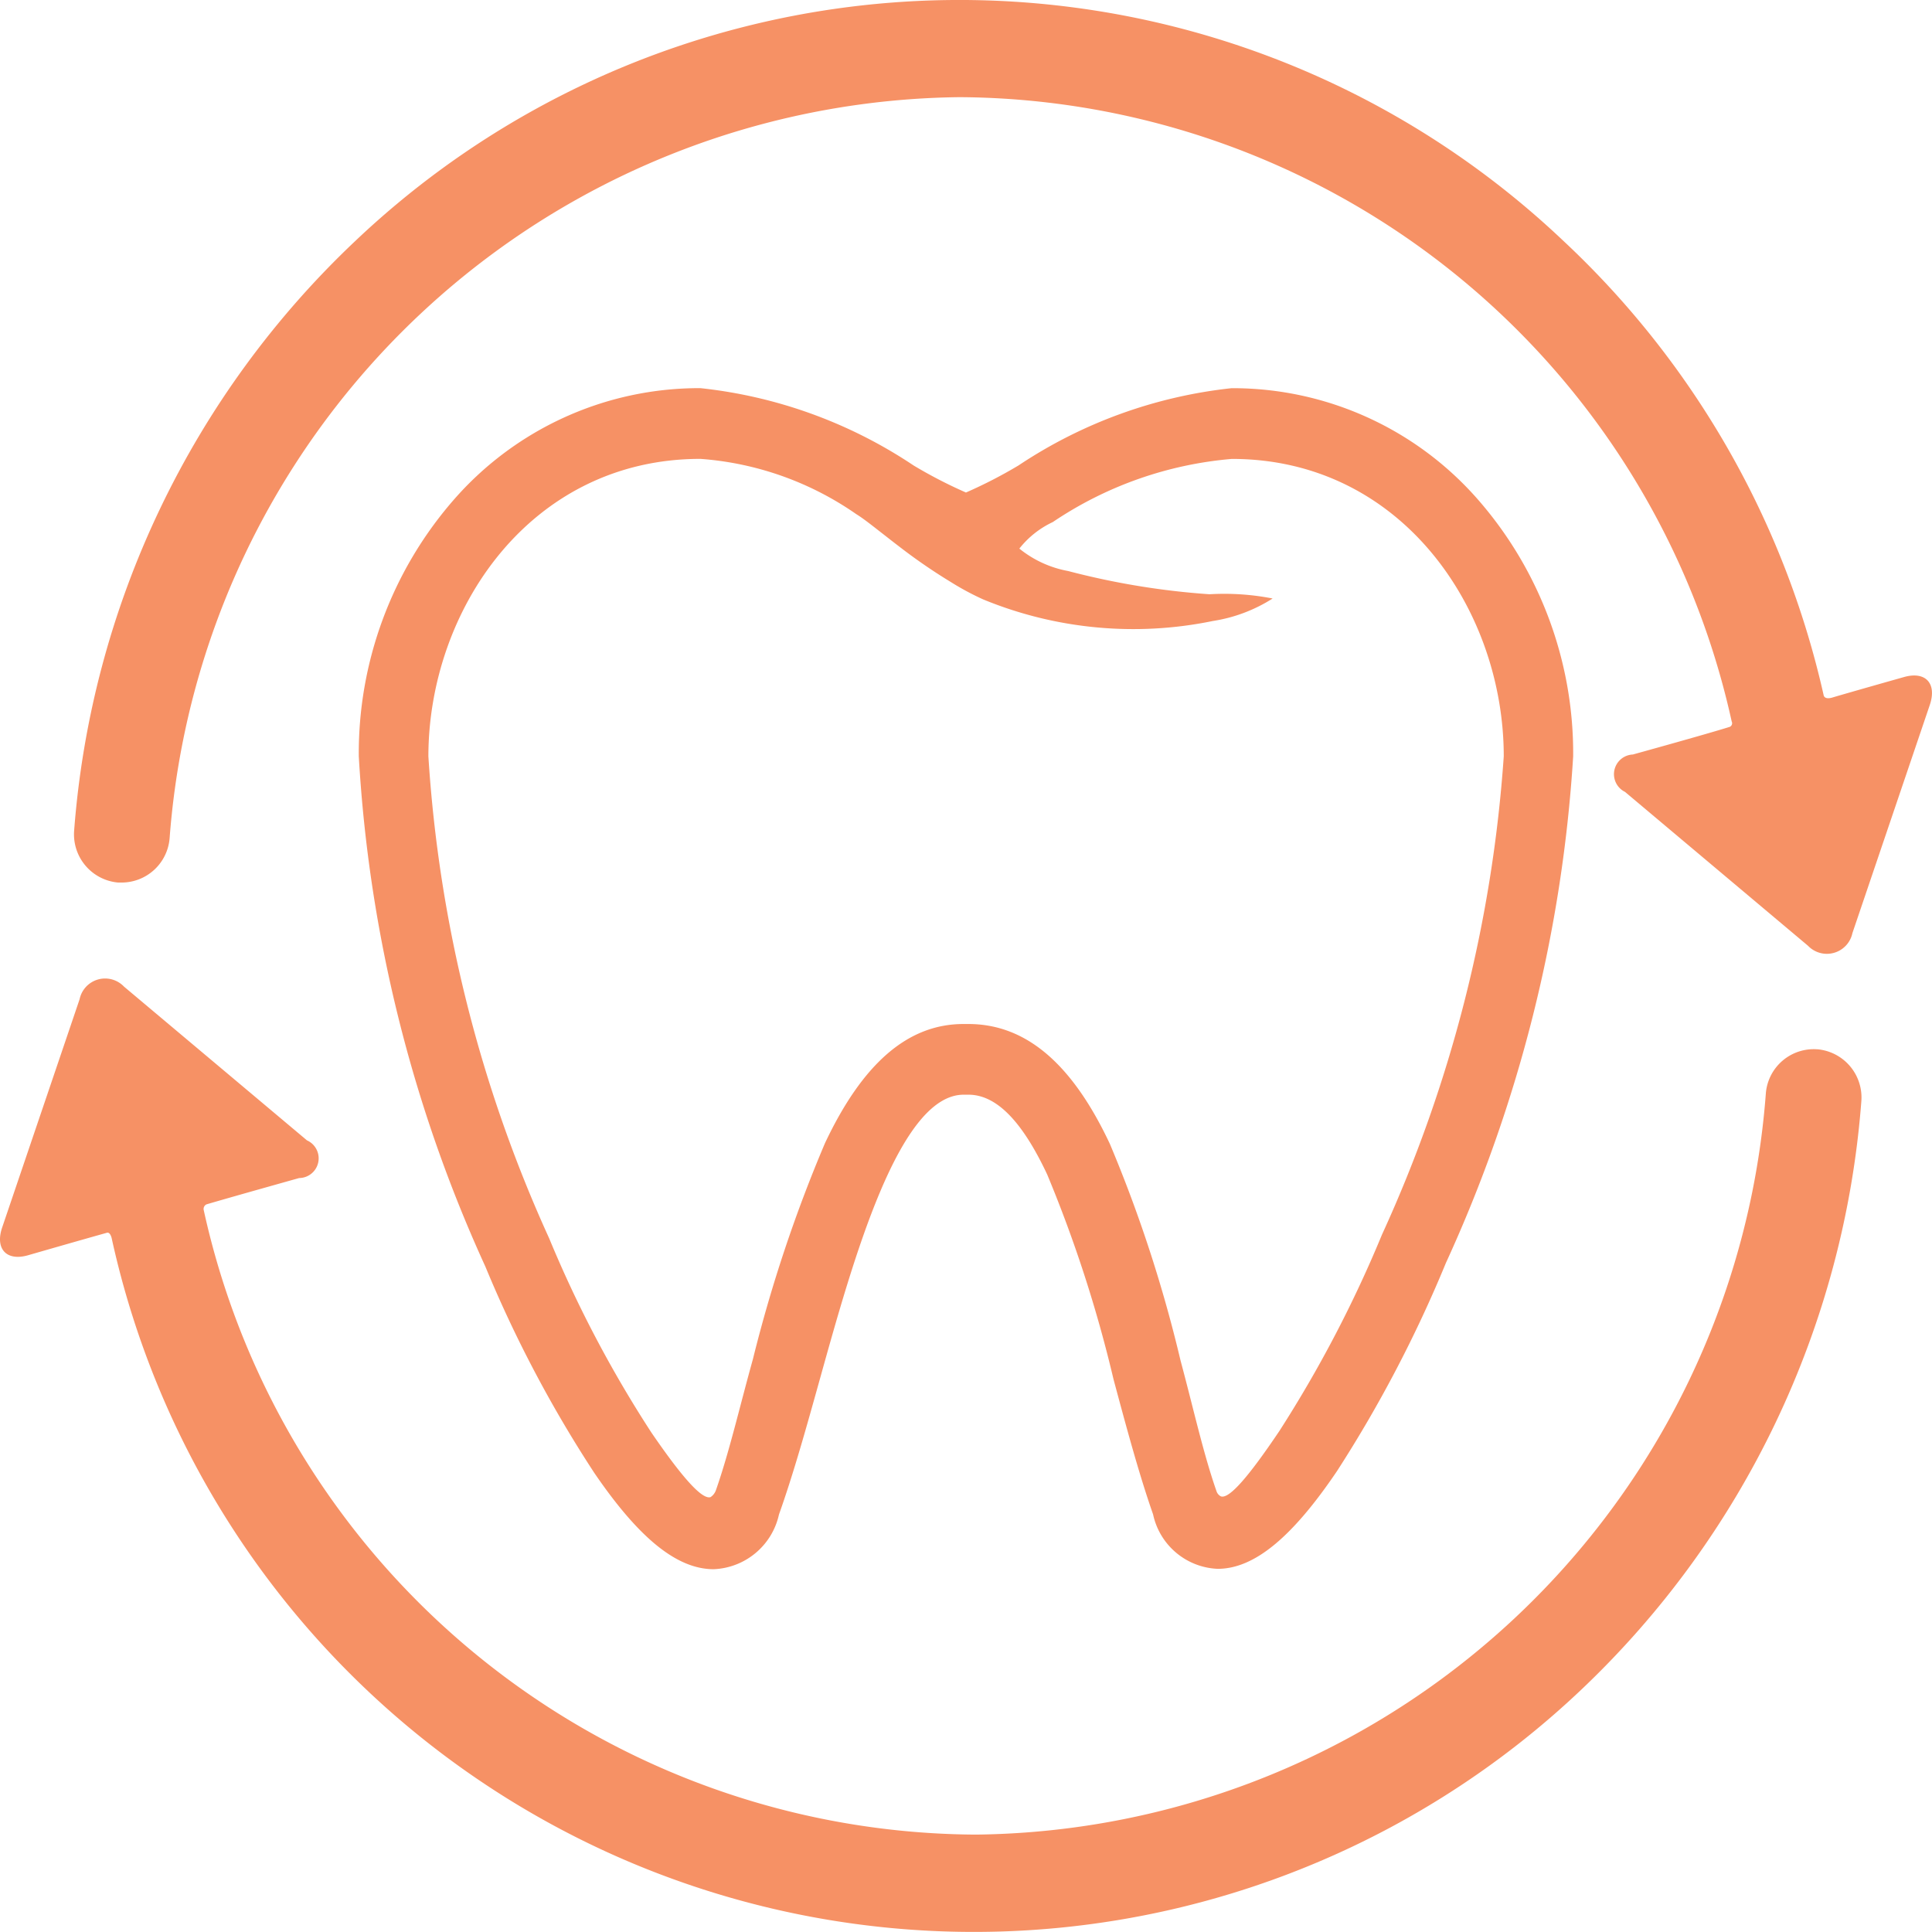 <svg id="services" xmlns="http://www.w3.org/2000/svg" width="41" height="41" viewBox="0 0 41 41">
  <defs>
    <style>
      .cls-1 {
        fill: #f69165;
        fill-rule: evenodd;
      }
    </style>
  </defs>
  <g id="Group_199_copy" data-name="Group 199 copy">
    <path id="Forma_1" data-name="Forma 1" class="cls-1" d="M12.61,31.254c0.955,1.4,1.761,2.047,2.536,2.047a1.481,1.481,0,0,0,1.385-1.161c0.307-.863.582-1.848,0.873-2.892,0.708-2.539,1.677-6.017,3.047-6.017h0.1c0.59,0,1.136.553,1.671,1.691a28.109,28.109,0,0,1,1.409,4.35c0.278,1.036.542,2.016,0.839,2.865a1.464,1.464,0,0,0,1.37,1.156c0.773,0,1.578-.66,2.535-2.077A27.352,27.352,0,0,0,30.685,26.8a30.246,30.246,0,0,0,2.7-10.749,8.183,8.183,0,0,0-1.994-5.419,6.913,6.913,0,0,0-5.256-2.394,10.092,10.092,0,0,0-4.52,1.639,9.945,9.945,0,0,1-1.116.575,9.929,9.929,0,0,1-1.111-.574,10.05,10.05,0,0,0-4.525-1.641,6.912,6.912,0,0,0-5.255,2.394,8.182,8.182,0,0,0-1.994,5.419A30.193,30.193,0,0,0,10.3,26.878,26.409,26.409,0,0,0,12.61,31.254ZM14.864,9.738a6.63,6.63,0,0,1,3.309,1.174c0.164,0.1.4,0.292,0.633,0.472,0.093,0.073.185,0.145,0.271,0.21a11.827,11.827,0,0,0,1.1.757,5.733,5.733,0,0,0,.689.37,8.372,8.372,0,0,0,4.875.457,3.288,3.288,0,0,0,1.266-.477,5.335,5.335,0,0,0-1.34-.09,16.211,16.211,0,0,1-3-.493,2.3,2.3,0,0,1-1.035-.476,1.968,1.968,0,0,1,.71-0.563,7.99,7.99,0,0,1,3.8-1.34c3.612,0,5.77,3.209,5.77,6.31A29.158,29.158,0,0,1,29.328,26.2a26.251,26.251,0,0,1-2.177,4.167c-0.673,1-1.068,1.443-1.24,1.389a0.187,0.187,0,0,1-.094-0.108c-0.278-.792-0.49-1.756-0.763-2.771a29.188,29.188,0,0,0-1.5-4.6c-0.805-1.714-1.788-2.546-3.006-2.546h-0.1c-1.176,0-2.137.826-2.94,2.527a30.486,30.486,0,0,0-1.531,4.589c-0.283,1.016-.5,1.966-0.784,2.777a0.29,0.29,0,0,1-.114.147c-0.17.056-.57-0.369-1.256-1.371a25.273,25.273,0,0,1-2.168-4.119,29.082,29.082,0,0,1-2.564-10.23C9.094,12.946,11.252,9.738,14.864,9.738Zm25.542,4.63s-1.142.322-1.521,0.435c-0.171.051-.184-0.048-0.184-0.048A18.856,18.856,0,0,0,33.165,5.1,18.625,18.625,0,0,0,7.544,5.11a19.207,19.207,0,0,0-5.97,12.508,1.027,1.027,0,0,0,.932,1.111c0.027,0,.054,0,0.081,0A1.023,1.023,0,0,0,3.6,17.782,17,17,0,0,1,20.363,2.062,16.875,16.875,0,0,1,36.749,15.31a0.084,0.084,0,0,1-.041.115c-0.511.16-2.057,0.587-2.057,0.587a0.418,0.418,0,0,0-.166.793l3.884,3.266a0.554,0.554,0,0,0,.942-0.269l1.643-4.844C41.107,14.5,40.861,14.239,40.406,14.368Zm-1.84,7.9a1.02,1.02,0,0,0-1.093.947A17,17,0,0,1,20.711,38.933,16.863,16.863,0,0,1,4.325,25.687a0.109,0.109,0,0,1,.055-0.128C4.961,25.388,6.349,25,6.349,25A0.418,0.418,0,0,0,6.514,24.2L2.631,20.937a0.553,0.553,0,0,0-.942.269L0.046,26.049c-0.154.454,0.092,0.72,0.547,0.59,0,0,1.1-.317,1.676-0.478,0.07-.02.1,0.111,0.1,0.111a18.731,18.731,0,0,0,31.158,9.614A19.207,19.207,0,0,0,39.5,23.377,1.027,1.027,0,0,0,38.566,22.267Z"/>
  </g>
</svg>
